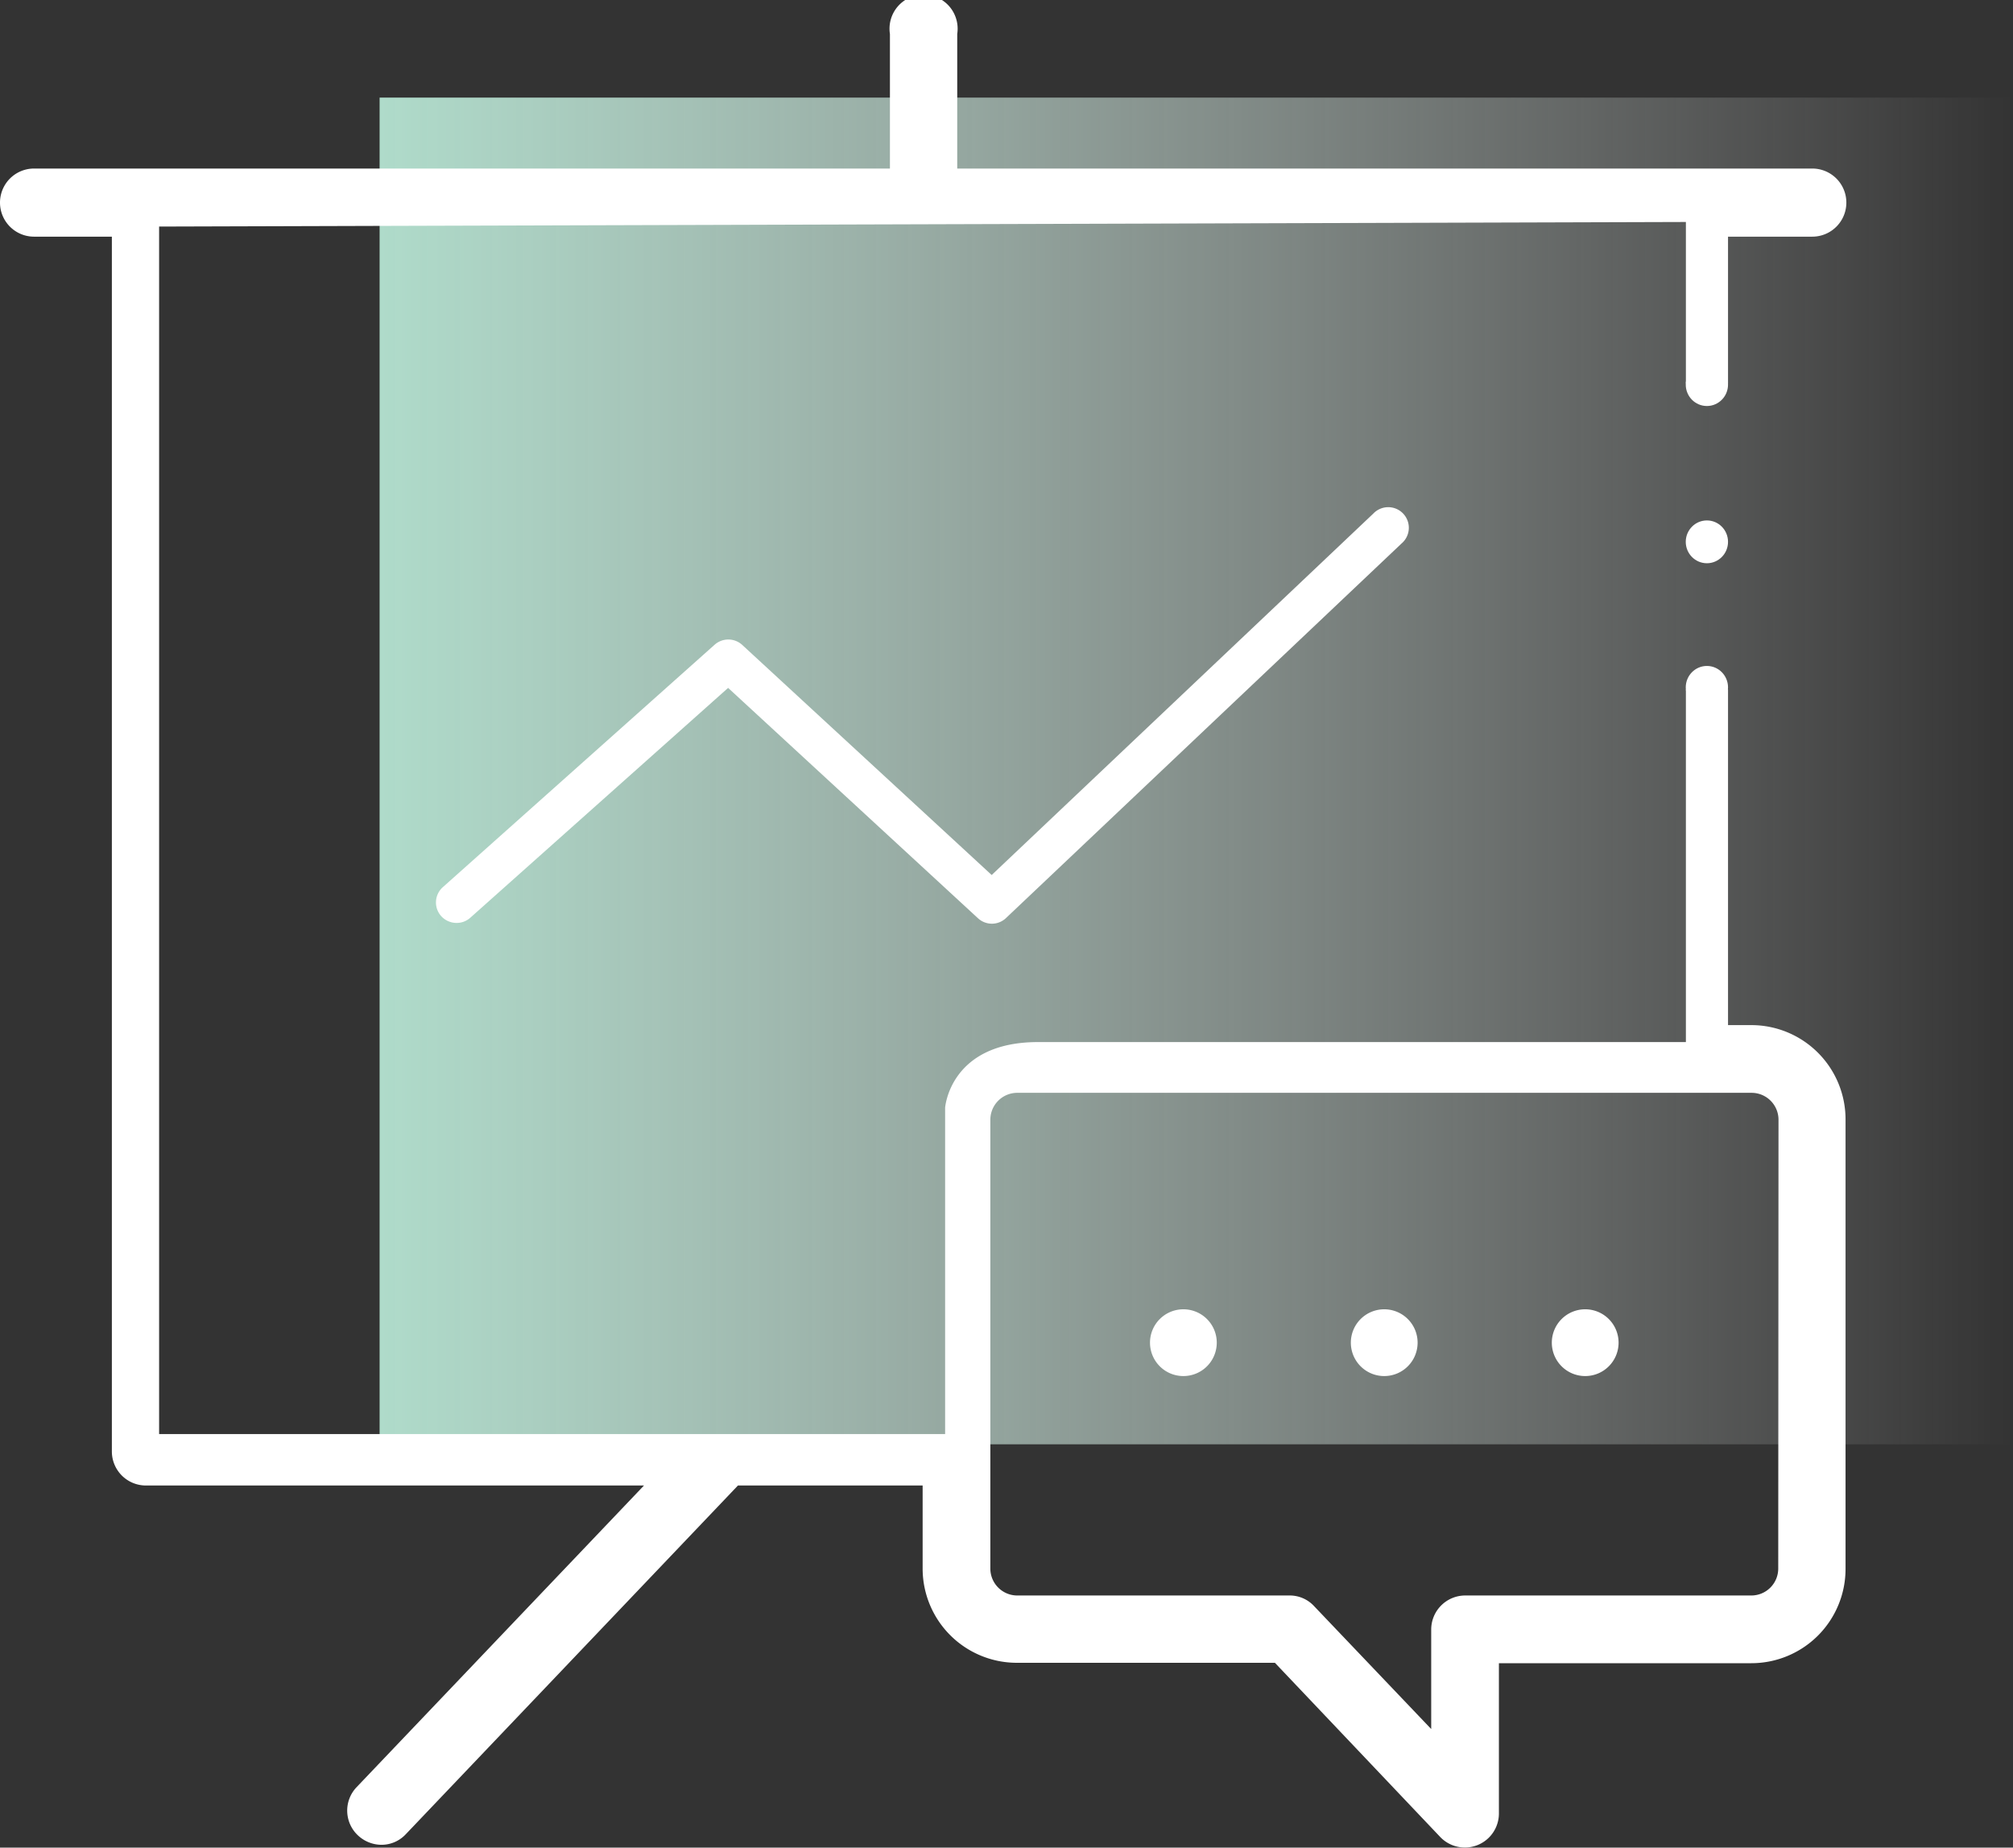 <svg xmlns="http://www.w3.org/2000/svg" xmlns:xlink="http://www.w3.org/1999/xlink" viewBox="0 0 149.54 137.25"><rect x="0" y="0" width="149.54" height="137.25" fill="#333333" stroke="none"/><defs><style>.cls-1{fill:url(#未命名的渐变_9);}.cls-2{fill:#fff;}</style><linearGradient id="未命名的渐变_9" x1="28.2" y1="57.27" x2="149.54" y2="57.27" gradientUnits="userSpaceOnUse"><stop offset="0" stop-color="#afdbca"/><stop offset="1" stop-color="#fff" stop-opacity="0"/></linearGradient></defs><title>白色线上发布</title><g id="图层_2" data-name="图层 2"><g id="图层_1-2" data-name="图层 1"><rect class="cls-1" x="28.2" y="7.25" width="121.34" height="100.04"/><path class="cls-2" d="M85.43,99.74a2.48,2.48,0,1,0,2.48-2.48,2.48,2.48,0,0,0-2.48,2.48Z"/><path class="cls-2" d="M100.35,99.74a2.48,2.48,0,1,0,2.48-2.48,2.48,2.48,0,0,0-2.48,2.48Z"/><path class="cls-2" d="M115.28,99.74a2.48,2.48,0,1,0,2.48-2.48,2.48,2.48,0,0,0-2.48,2.48Z"/><path class="cls-2" d="M72.64,68.2a1.52,1.52,0,0,0,2.09,0l29.39-27.83a1.53,1.53,0,1,0-2.1-2.22L73.67,65,55.13,47.9a1.53,1.53,0,0,0-2.05,0l-20.18,18a1.52,1.52,0,0,0-.12,2.16,1.55,1.55,0,0,0,1.15.5,1.52,1.52,0,0,0,1-.38L54.09,51.1,72.64,68.2Z"/><path class="cls-2" d="M130.1,76.15h-1.73V51.22h-3.13V77.41H77.11c-6.56,0-6.9,4.88-6.9,4.88v24.24H11.82V16.83l113.42-.34v12h3.13V17.58h6.26a2.53,2.53,0,1,0,0-5.06H71.11v-10a2.53,2.53,0,1,0-5,0v10H2.53a2.53,2.53,0,1,0,0,5.06H8.31v90.25a2.53,2.53,0,0,0,2.53,2.52h37L26.49,132.76a2.52,2.52,0,0,0,.09,3.57,2.57,2.57,0,0,0,1.74.71,2.47,2.47,0,0,0,1.82-.78l24.68-25.91H68.54v6.17a7,7,0,0,0,7,7H94.71L107,136.47a2.53,2.53,0,0,0,4.35-1.75V123.55H130.1a7,7,0,0,0,7-7V83.18A7,7,0,0,0,130.1,76.15Zm2,40.37h0a2,2,0,0,1-2,2H108.85a2.53,2.53,0,0,0-2.53,2.52v7.4l-8.71-9.14a2.46,2.46,0,0,0-1.82-.78H75.57a2,2,0,0,1-2-2V83.18a2,2,0,0,1,2-2h54.55a2,2,0,0,1,2,2Z"/><ellipse class="cls-2" cx="126.8" cy="28.57" rx="1.57" ry="1.59"/><ellipse class="cls-2" cx="126.8" cy="51.06" rx="1.57" ry="1.59"/><ellipse class="cls-2" cx="126.8" cy="40.25" rx="1.57" ry="1.59"/></g></g></svg>